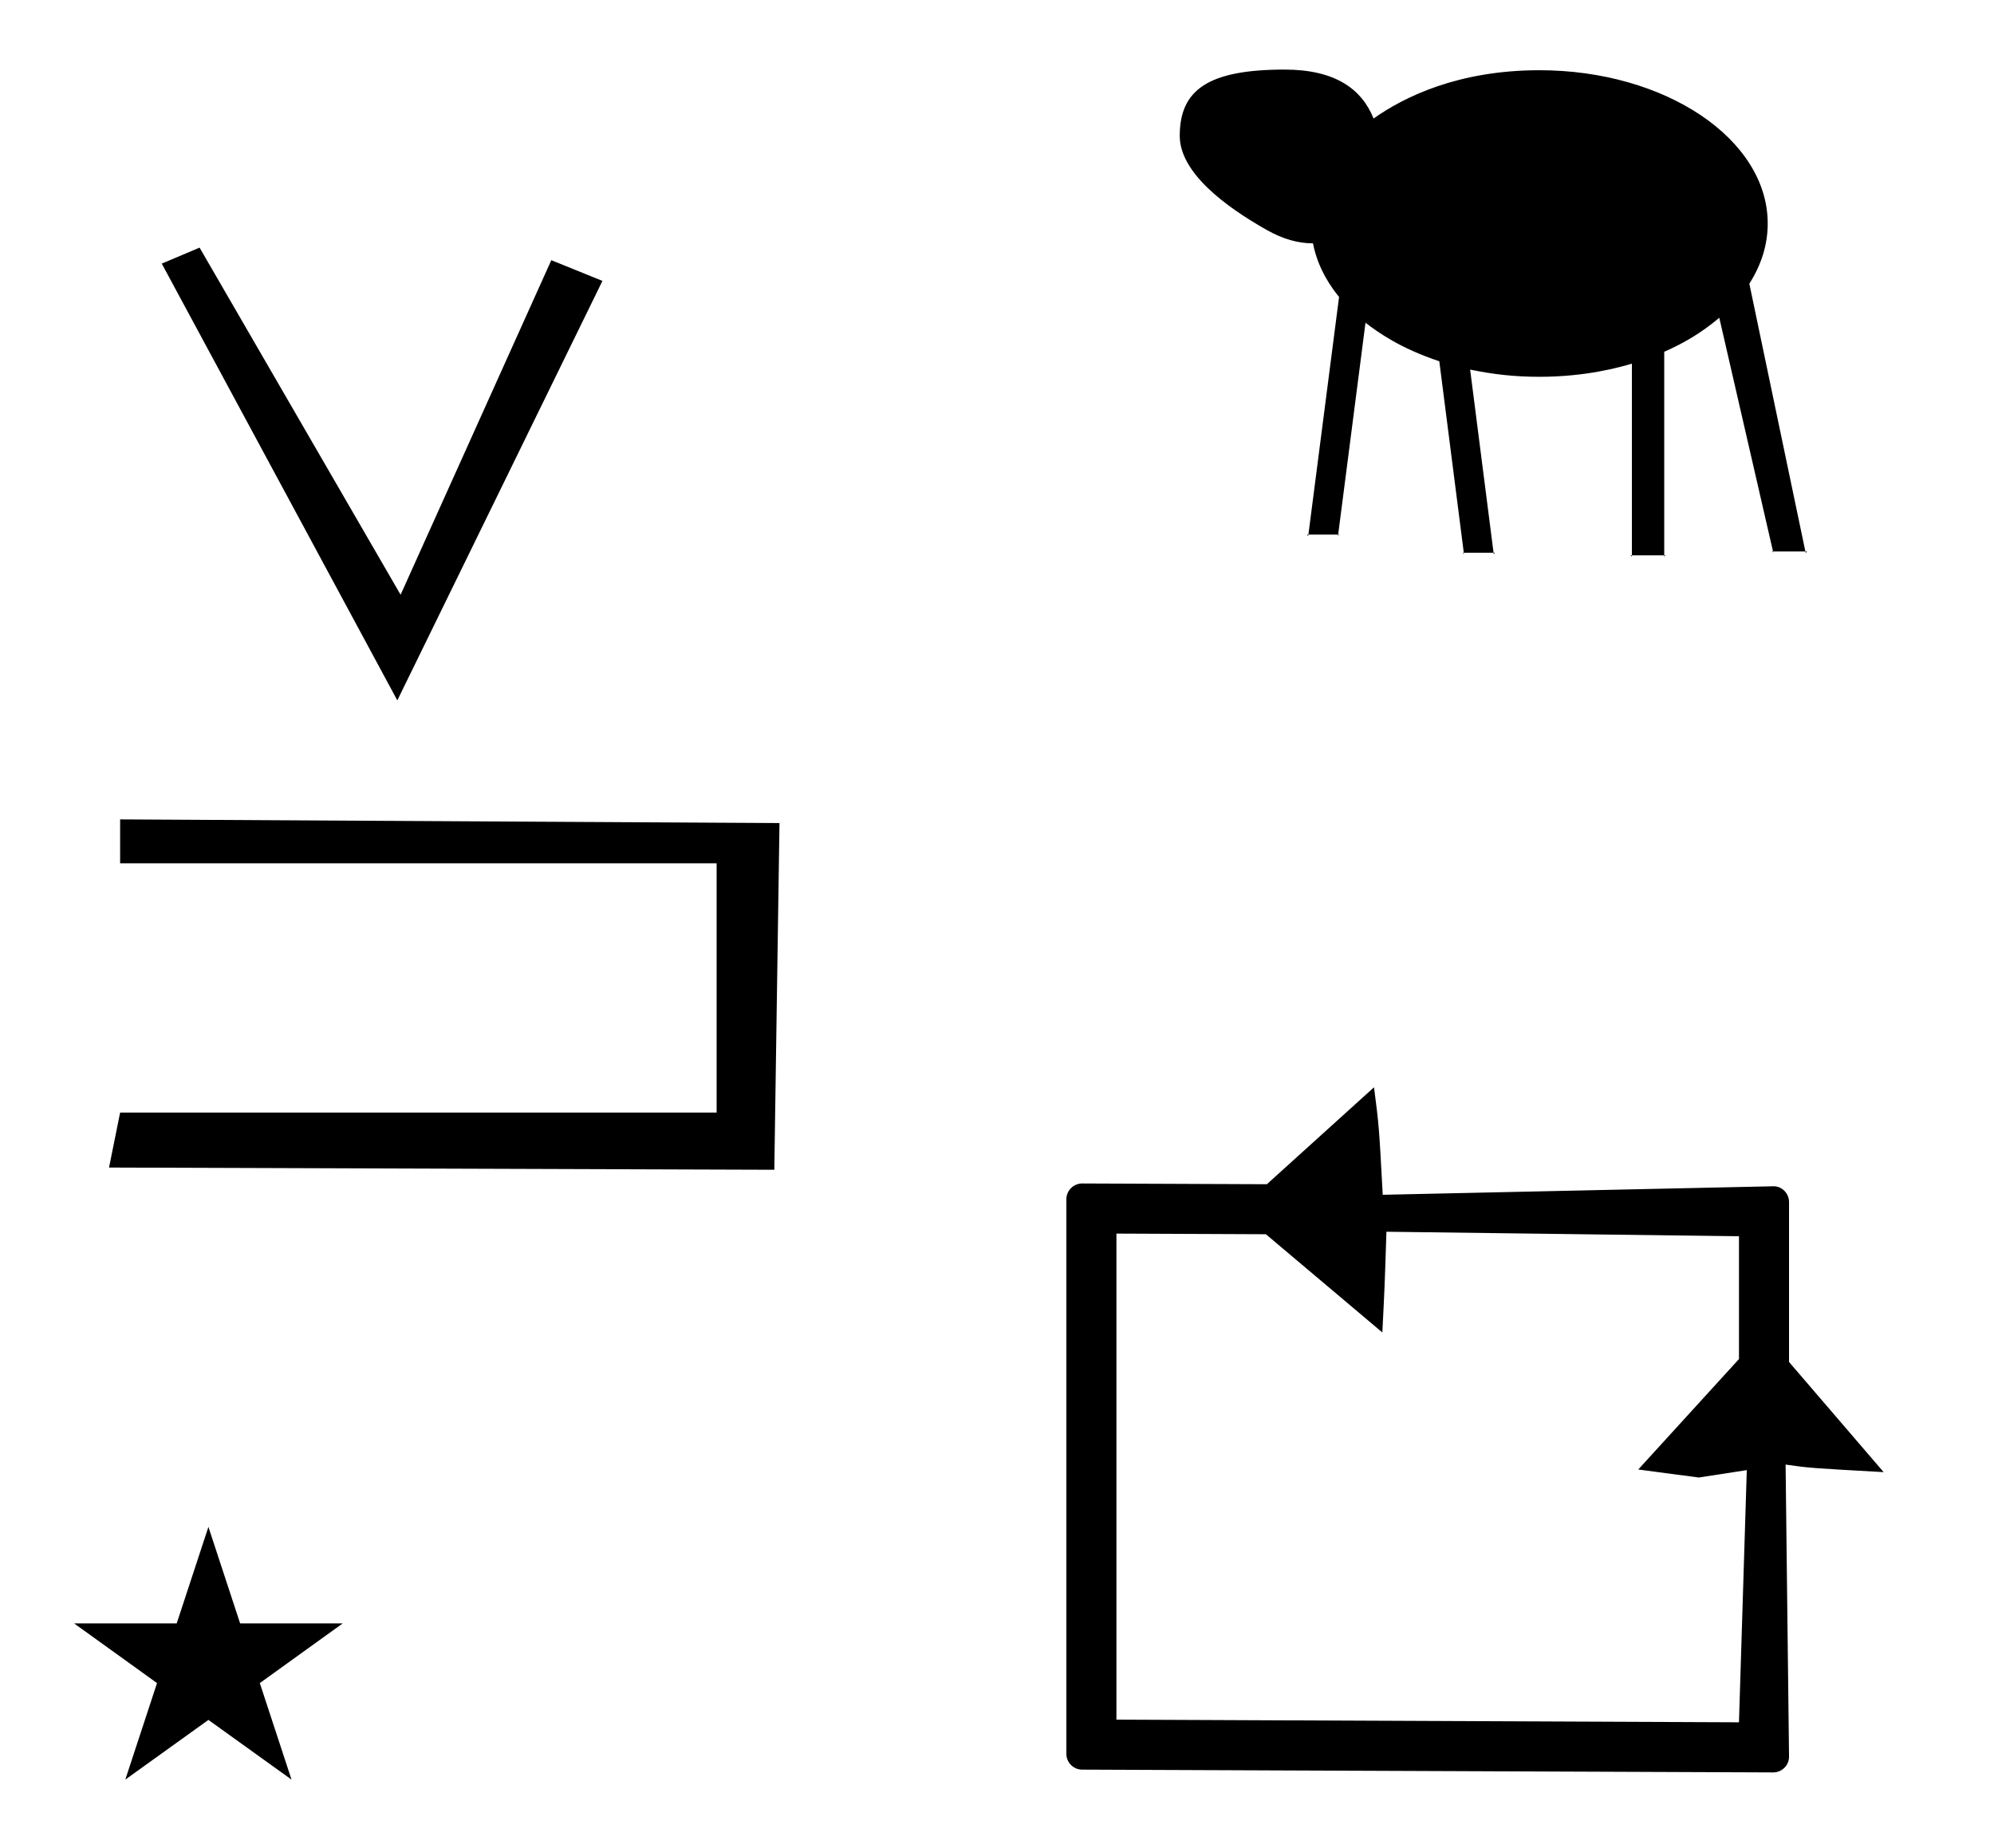 <?xml version="1.0" standalone="no"?>
<!DOCTYPE svg PUBLIC "-//W3C//DTD SVG 1.1//EN" "http://www.w3.org/Graphics/SVG/1.1/DTD/svg11.dtd" >
<svg xmlns="http://www.w3.org/2000/svg" xmlns:xlink="http://www.w3.org/1999/xlink" version="1.1" viewBox="-10 0 1079 1000">
  <g transform="matrix(1 0 0 -1 0 800)">
   <path fill="currentColor"
d="M823 762c68.123 0 123.551 -37.252 123.551 -82.95c0 -11.322 -3.326 -22.138 -9.941 -32.578l30.322 -144.872h-17.51l-29.073 126.436c-10.036 -8.417 -19.256 -13.72 -29.798 -18.403v-110.133h-17.5v103.715
c-6.582 -1.925 -24.65 -7.114 -50.051 -7.114c-13.555 0 -25.359 1.376 -37.477 3.899l12.675 -99.1h-16.105l-13.253 103.606c-21.279 7.068 -33.322 15.759 -39.938 20.854l-14.794 -114.66h-16.106l16.595 128.603
c-3.698 4.561 -11.35 14.711 -14.118 29.031c-0.107 0 -0.215 -0.002 -0.322 -0.002c-7.422 0 -15.677 2.157 -24.512 7.13c-22.928 12.899 -47.256 31.251 -47.256 51.039c0 24.782 15.246 35.85 56.713 35.85
c26.889 0 41.59 -10.128 48.172 -26.482c16.487 11.672 45.781 26.133 89.727 26.133zM698.002 510.699h-0.795l0.693 -0.79zM714.108 510.699l-0.079 -0.609l0.694 0.609h-0.615zM782.093 500.899h-0.616l0.693 -0.61z
M798.198 500.899l0.101 -0.79l0.694 0.79h-0.795zM873.051 499.499h-0.701l0.701 -0.699v0.699zM890.551 499.499v-0.699l0.699 0.699h-0.699zM949.422 501.6h-0.557l0.682 -0.542zM966.932 501.6l0.178 -0.845
l0.684 0.845h-0.861zM135 -158zM594.124 -130.553v263.013l80.87 -0.347l63.025 -53.148c1.23 24.191 1.23 24.191 2.208 54.5l190.772 -2.451v-66.44l-54.499 -59.77l32.727 -4.339c8.667 1.333 17.333 2.667 26 4
l-4.228 -136.465zM949.515 -159.119c4.716 0 8.548 3.828 8.574 8.395l-1.861 158.189c12.909 -1.844 12.909 -1.844 53.054 -4.083l-51.194 59.608v86.538c0 4.72 -3.816 8.498 -8.242 8.548l-211.617 -4.611
c-2.011 37.206 -2.011 37.206 -4.716 58.173l-57.985 -52.462l-3.878 0.016s-96.001 0.389 -96.042 0.389c-4.718 0 -8.572 -3.834 -8.572 -8.543v-300.105c0 -4.699 3.849 -8.542 8.542 -8.542
c0 0 373.897 -1.509 373.938 -1.509zM30.104 -78.48h55.515l17.161 52.226l17.16 -52.226h55.516l-44.867 -32.296l17.161 -52.225l-44.97 32.296l-44.971 -32.296l17.161 52.225zM409 167l-360 1.2l6 29.755h322.777v134.89h-322.777v23.755
l356.8 -2zM205 421l-127.468 236.354l20.468 8.646l108.777 -187.834l81.553 181.039l27.67 -11.205z" />
  </g>

</svg>
